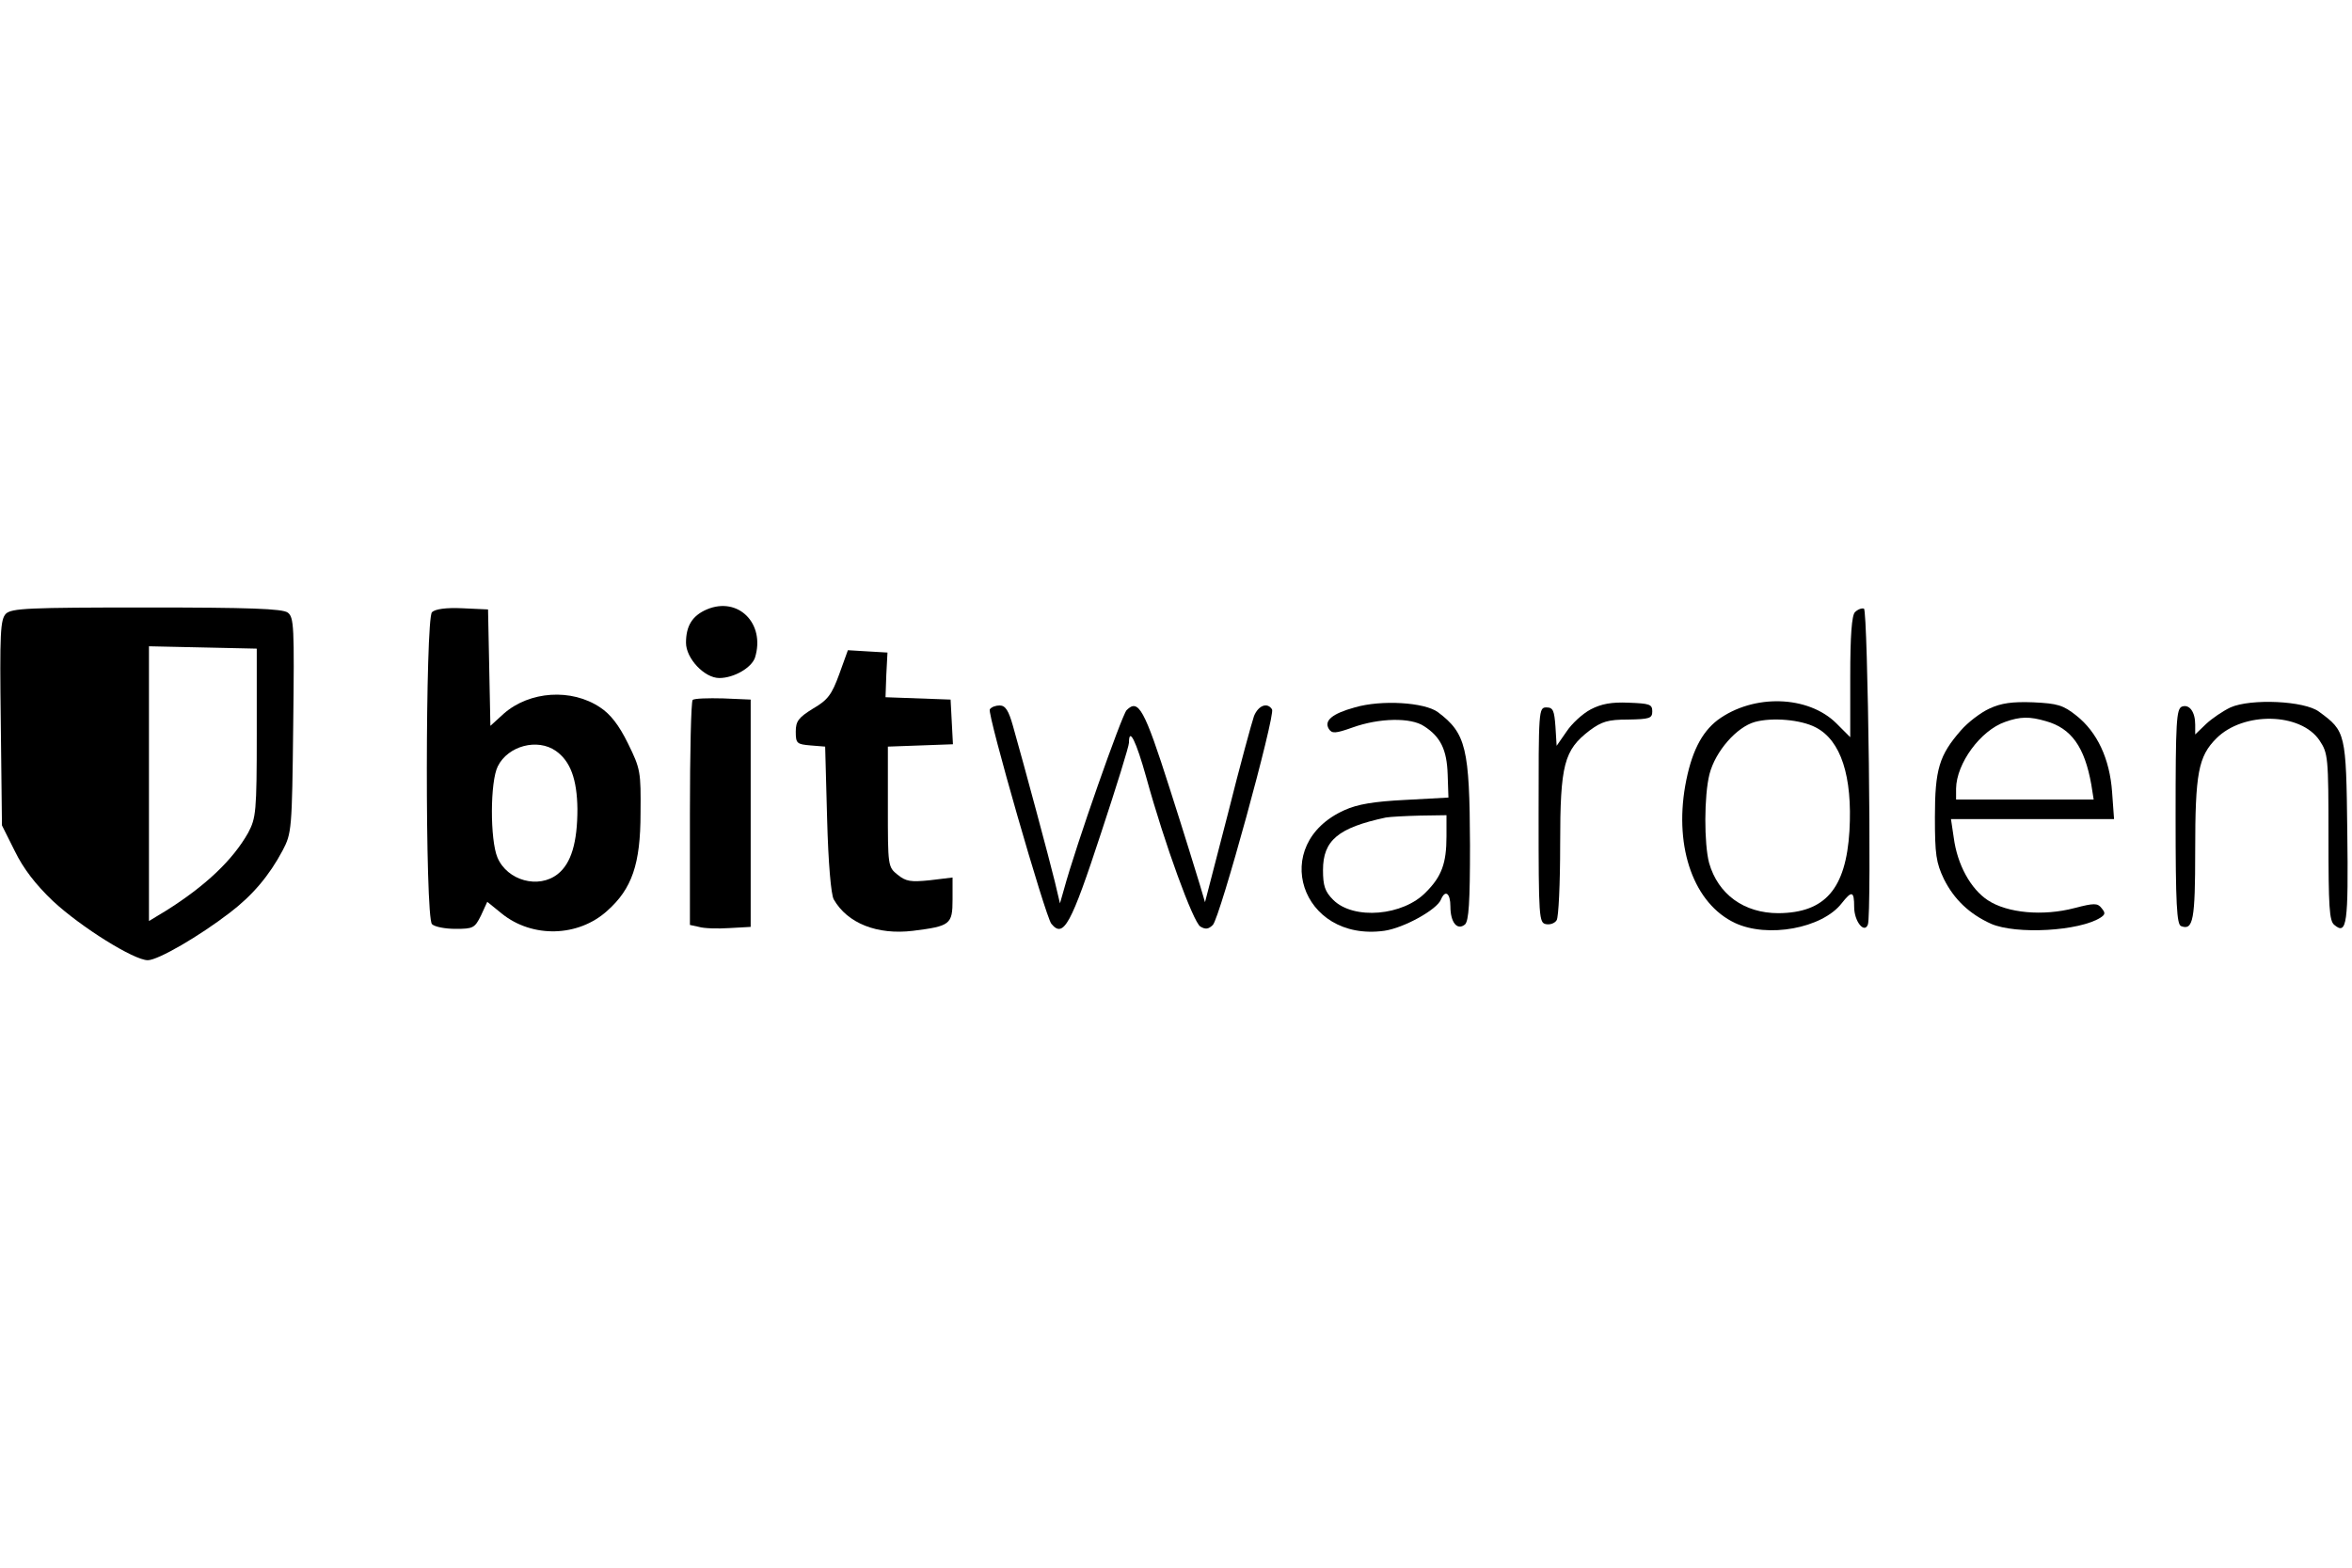 <?xml version="1.0" standalone="no"?>
<!DOCTYPE svg PUBLIC "-//W3C//DTD SVG 20010904//EN"
 "http://www.w3.org/TR/2001/REC-SVG-20010904/DTD/svg10.dtd">
<svg version="1.0" xmlns="http://www.w3.org/2000/svg"
 width="600pt" height="400pt" viewBox="0 0 600 400"
 preserveAspectRatio="xMidYMid meet">

<g transform="translate(0,400) scale(0.1,-0.1)"
fill="#000000" stroke="none">
<path d="M1803 2445 c-37 -16 -53 -42 -53 -85 0 -40 47 -90 85 -90 37 0 82 26
91 52 27 87 -43 157 -123 123z"/>
<path d="M15 2434 c-14 -15 -16 -47 -13 -278 l3 -262 33 -66 c22 -45 53 -85
97 -127 72 -67 207 -151 242 -151 26 0 131 61 209 121 58 44 101 95 135 159
23 44 24 52 27 320 3 252 2 275 -14 287 -14 10 -98 13 -360 13 -303 0 -344 -2
-359 -16z m640 -304 c0 -203 -2 -217 -22 -255 -39 -69 -108 -135 -210 -199
l-43 -26 0 350 0 351 138 -3 137 -3 0 -215z"/>
<path d="M1102 2438 c-17 -17 -18 -778 0 -796 7 -7 34 -12 60 -12 45 0 49 2
65 34 l16 35 37 -30 c78 -63 195 -60 269 7 63 56 85 119 85 249 1 106 0 113
-32 178 -23 47 -45 75 -71 92 -73 49 -180 42 -246 -16 l-34 -31 -3 149 -3 148
-65 3 c-42 2 -70 -2 -78 -10z m316 -354 c37 -26 54 -72 55 -148 0 -86 -16
-139 -50 -166 -49 -39 -129 -17 -154 42 -19 45 -19 194 1 233 26 52 101 72
148 39z"/>
<path d="M4732 2438 c-8 -8 -12 -59 -12 -165 l0 -154 -35 35 c-72 72 -212 76
-303 9 -42 -32 -68 -84 -83 -168 -28 -160 23 -301 127 -350 83 -39 222 -14
272 50 26 33 32 32 32 -9 0 -37 26 -69 35 -45 10 27 0 802 -10 806 -6 2 -16
-2 -23 -9z m-100 -294 c64 -33 94 -124 86 -264 -9 -148 -62 -209 -181 -210
-88 0 -154 48 -177 128 -13 49 -13 172 1 227 15 58 69 120 116 133 44 12 117
6 155 -14z"/>
<path d="M2141 2280 c-19 -52 -29 -66 -67 -88 -37 -23 -44 -32 -44 -59 0 -30
3 -32 38 -35 l37 -3 5 -185 c3 -113 10 -193 17 -205 35 -61 111 -91 202 -80
95 12 101 16 101 80 l0 56 -58 -7 c-49 -5 -61 -3 -82 14 -25 20 -25 22 -25
174 l0 153 83 3 83 3 -3 57 -3 57 -83 3 -83 3 2 57 3 57 -51 3 -50 3 -22 -61z"/>
<path d="M1767 2214 c-4 -4 -7 -135 -7 -290 l0 -284 23 -5 c13 -4 48 -5 78 -3
l54 3 0 290 0 290 -70 3 c-39 1 -74 0 -78 -4z"/>
<path d="M3456 2195 c-58 -16 -79 -34 -66 -55 8 -12 16 -12 61 4 67 24 148 26
182 3 42 -27 58 -60 60 -123 l2 -59 -110 -6 c-80 -4 -122 -11 -155 -26 -194
-87 -112 -337 101 -308 50 7 135 54 145 80 11 26 24 16 24 -18 0 -40 17 -62
37 -46 10 9 13 56 13 203 -1 247 -10 285 -82 339 -34 25 -144 32 -212 12z
m234 -329 c0 -68 -12 -102 -52 -142 -58 -61 -185 -72 -237 -20 -21 21 -26 36
-26 76 0 76 39 108 160 134 11 2 50 4 88 5 l67 1 0 -54z"/>
<path d="M4058 2190 c-21 -11 -49 -37 -62 -57 l-25 -36 -3 49 c-3 41 -6 49
-23 49 -20 0 -20 -7 -20 -275 0 -261 1 -275 19 -278 10 -2 22 2 27 10 5 7 9
94 9 193 0 205 10 241 75 291 31 23 47 28 98 28 55 1 62 3 62 21 0 18 -7 20
-60 22 -44 2 -70 -3 -97 -17z"/>
<path d="M5075 2192 c-22 -10 -55 -35 -73 -56 -55 -63 -66 -99 -66 -221 0 -95
3 -116 23 -158 26 -52 65 -89 120 -114 64 -28 226 -19 280 16 12 8 12 12 2 24
-10 13 -19 13 -69 0 -80 -21 -171 -13 -221 20 -44 29 -78 91 -87 160 l-7 47
208 0 208 0 -5 69 c-6 85 -38 153 -91 195 -34 27 -48 31 -110 34 -54 2 -82 -2
-112 -16z m144 -32 c65 -18 99 -66 116 -162 l6 -38 -176 0 -175 0 0 28 c1 64
62 148 125 170 39 14 63 14 104 2z"/>
<path d="M5690 2195 c-19 -9 -47 -28 -62 -42 l-28 -27 0 25 c0 33 -15 53 -34
46 -14 -6 -16 -38 -16 -281 0 -223 3 -275 14 -279 31 -12 36 16 36 192 0 198
8 241 54 287 69 69 215 66 263 -5 22 -33 23 -42 23 -246 0 -179 2 -215 15
-225 32 -27 36 3 33 238 -3 253 -4 256 -72 306 -37 28 -174 34 -226 11z"/>
<path d="M2525 2190 c-7 -11 142 -529 157 -547 31 -38 50 -3 127 232 39 118
71 221 71 230 0 41 18 5 44 -88 47 -171 120 -370 138 -381 13 -8 21 -7 32 4
18 18 160 536 151 550 -12 19 -35 10 -46 -17 -5 -14 -36 -127 -67 -251 l-58
-224 -13 44 c-7 23 -41 134 -77 246 -65 204 -80 230 -110 200 -12 -12 -130
-347 -160 -458 l-10 -35 -13 55 c-13 54 -78 296 -107 398 -11 39 -19 52 -34
52 -10 0 -21 -4 -25 -10z"/>
</g>
</svg>
